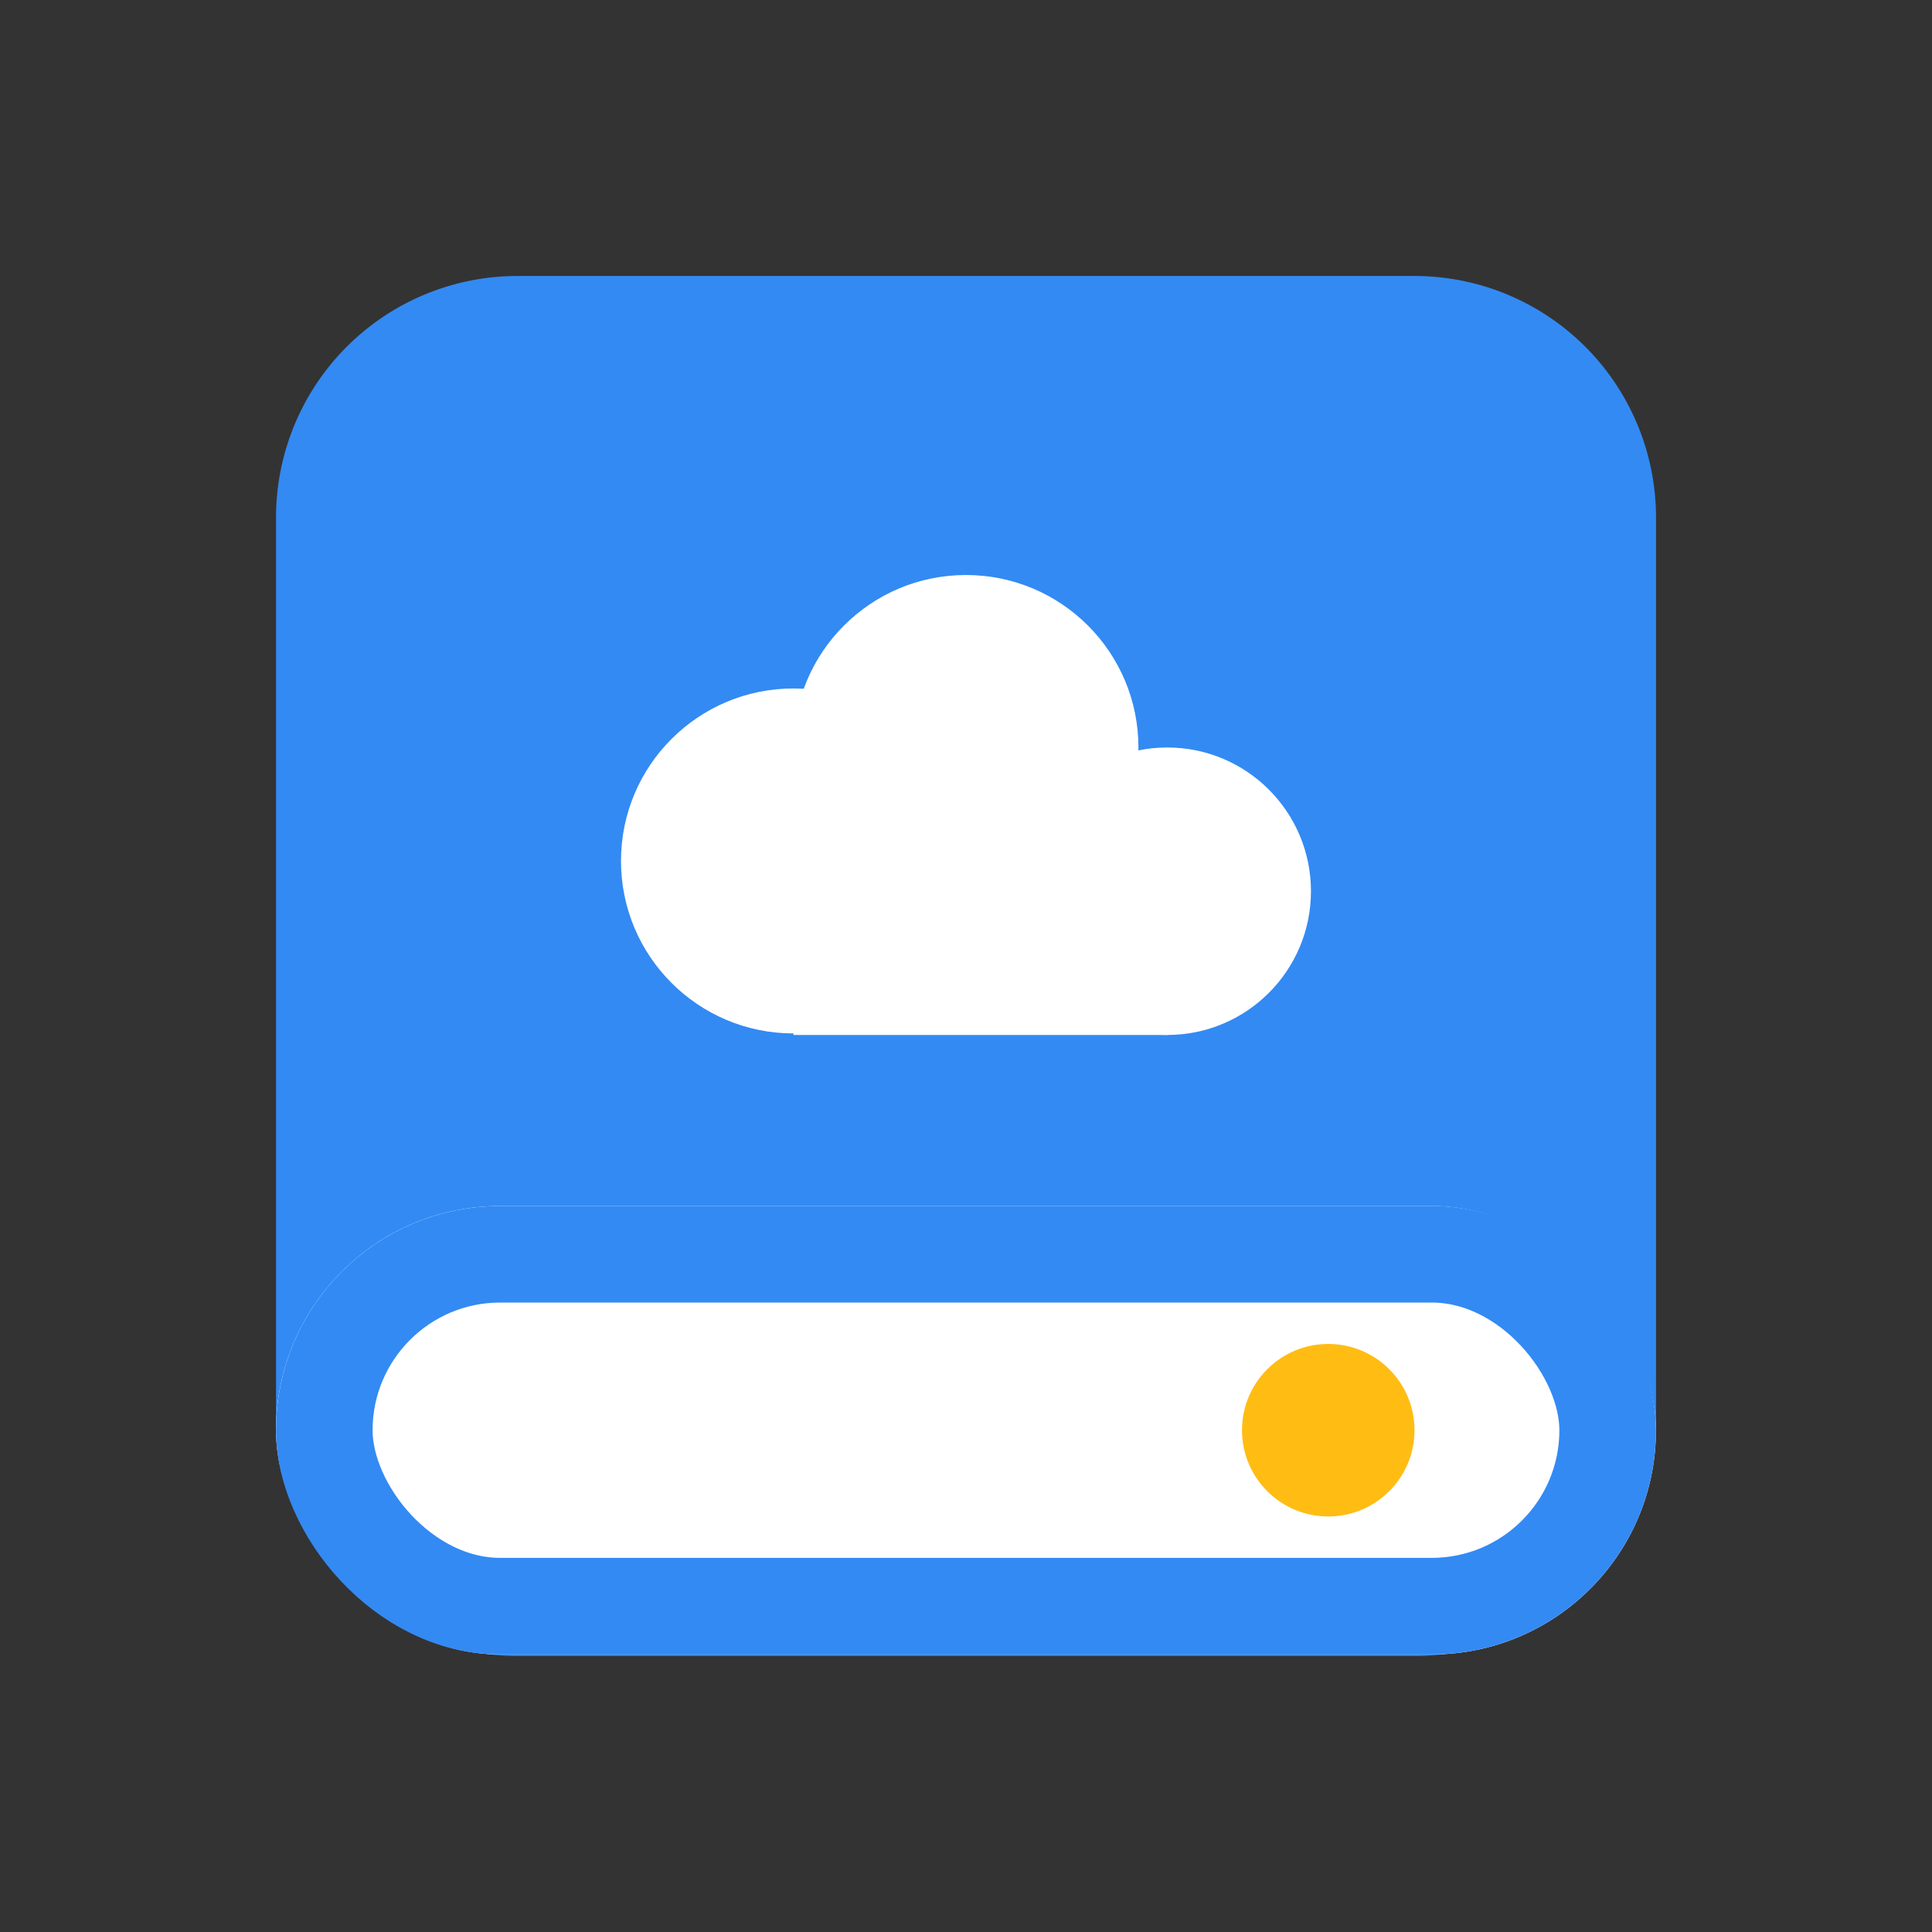 <svg id="icon_home_networkdisk" xmlns="http://www.w3.org/2000/svg" width="40" height="40" viewBox="0 0 40 40">
  <rect x="0" y="0" width="40" height="40" fill="#333333" stroke="none"/>
  <defs>
    <style>
      .cls-1, .cls-3, .cls-4 {
        fill: #fff;
      }

      .cls-1 {
        opacity: 0;
      }

      .cls-2 {
        fill: #338af3;
      }

      .cls-4 {
        stroke: #338af3;
        stroke-width: 2px;
      }

      .cls-5 {
        fill: #ffbc13;
      }

      .cls-6, .cls-7 {
        stroke: none;
      }

      .cls-7 {
        fill: #707070;
      }

      .cls-8 {
        fill: none;
      }
    </style>
  </defs>
  <g id="路径_27483" data-name="路径 27483" class="cls-1">
    <path class="cls-6" d="M 39.5 39.5 L 0.5 39.5 L 0.5 0.5 L 39.5 0.5 L 39.5 39.5 Z"/>
    <path class="cls-7" d="M 1 1 L 1 39 L 39 39 L 39 1 L 1 1 M 0 0 L 40 0 L 40 40 L 0 40 L 0 0 Z"/>
  </g>
  <path id="减去_21" data-name="减去 21" class="cls-2" d="M5,0H23.571a5,5,0,0,1,5,5V23.571a5,5,0,0,1-5,5H5a5,5,0,0,1-5-5V5A5,5,0,0,1,5,0Z" transform="translate(5.715 5.714)"/>
  <g id="组_3343" data-name="组 3343" transform="translate(12.857 11.905)">
    <circle id="椭圆_174" data-name="椭圆 174" class="cls-3" cx="3.571" cy="3.571" r="3.571" transform="translate(0 2.349)"/>
    <circle id="椭圆_175" data-name="椭圆 175" class="cls-3" cx="3.571" cy="3.571" r="3.571" transform="translate(3.571)"/>
    <circle id="椭圆_176" data-name="椭圆 176" class="cls-3" cx="2.976" cy="2.976" r="2.976" transform="translate(8.333 3.571)"/>
    <rect id="矩形_1232" data-name="矩形 1232" class="cls-3" width="7.738" height="3.571" transform="translate(3.571 5.952)"/>
  </g>
  <g id="矩形_1279" data-name="矩形 1279" class="cls-4" transform="translate(5.714 24.968)">
    <rect class="cls-6" width="28.571" height="9.286" rx="4.643"/>
    <rect class="cls-8" x="1" y="1" width="26.571" height="7.286" rx="3.643"/>
  </g>
  <circle id="椭圆_177" data-name="椭圆 177" class="cls-5" cx="1.786" cy="1.786" r="1.786" transform="translate(25.714 27.825)"/>
</svg>

